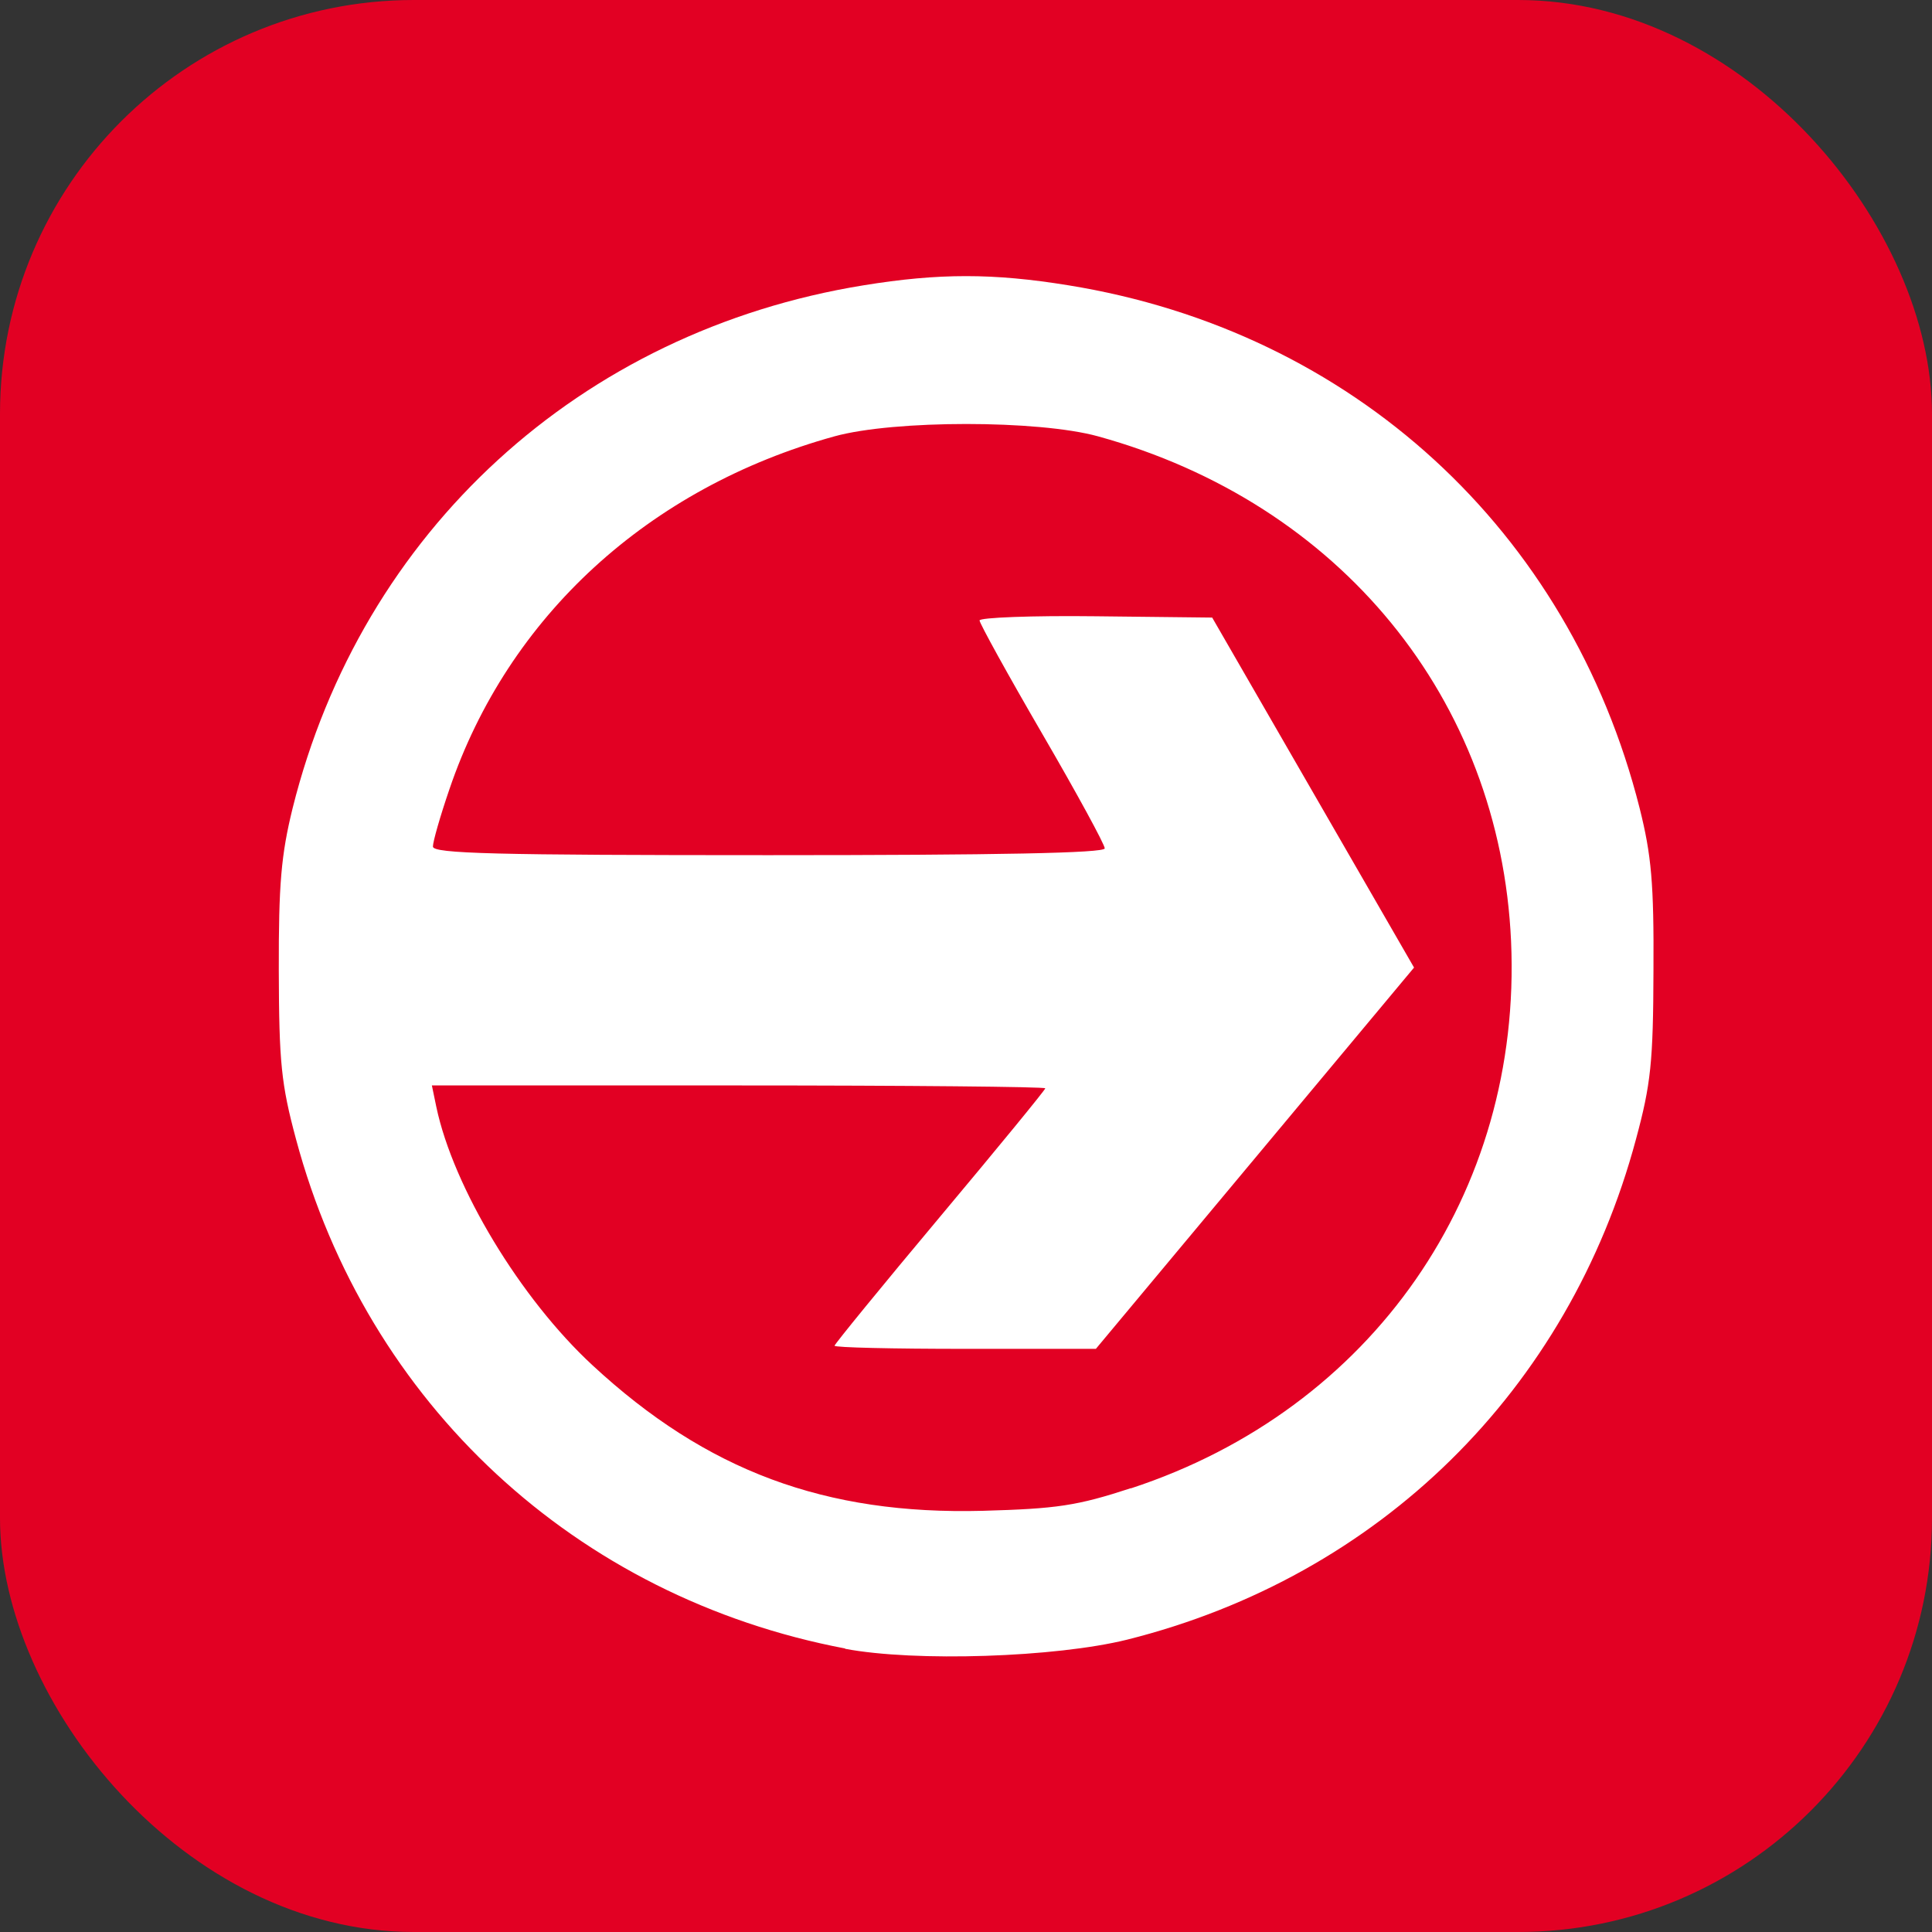 <?xml version="1.0" encoding="UTF-8" standalone="no"?>
<!-- Created with Inkscape (http://www.inkscape.org/) -->

<svg
   width="28"
   height="28"
   viewBox="0 0 7.408 7.408"
   version="1.1"
   id="svg1"
   xml:space="preserve"
   xmlns="http://www.w3.org/2000/svg"
   xmlns:svg="http://www.w3.org/2000/svg"><rect x="0" y="0" width="7.408" height="7.408" fill="#333333" stroke="none"/><defs
     id="defs1" /><g
     id="layer1"
     transform="translate(-105.833,-79.904)"><rect
       style="fill:#e20023;fill-opacity:1;stroke-width:0.265;stroke-linecap:round;stroke-linejoin:round"
       id="rect2"
       width="7.408"
       height="7.408"
       x="105.833"
       y="79.904"
       rx="1.587" /><g
       id="g30"
       transform="translate(-0.007)" /><path
       style="fill:#ffffff;stroke-width:1"
       d="m 109.074,86.225 c -1.033,-0.196 -1.834,-0.939 -2.106,-1.953 -0.057,-0.212 -0.065,-0.294 -0.066,-0.647 -7.7e-4,-0.331 0.009,-0.443 0.053,-0.622 0.265,-1.062 1.103,-1.829 2.189,-2.005 0.289,-0.047 0.497,-0.047 0.786,0 1.088,0.176 1.921,0.939 2.19,2.005 0.045,0.18 0.055,0.287 0.053,0.622 -0.001,0.352 -0.01,0.436 -0.067,0.647 -0.258,0.963 -0.985,1.677 -1.951,1.919 -0.274,0.068 -0.813,0.086 -1.082,0.035 z m 1.095,-0.614 c 0.925,-0.303 1.501,-1.132 1.458,-2.098 -0.042,-0.929 -0.656,-1.68 -1.584,-1.936 -0.229,-0.063 -0.781,-0.063 -1.01,0 -0.713,0.197 -1.252,0.691 -1.477,1.354 -0.035,0.102 -0.063,0.2 -0.063,0.219 0,0.027 0.236,0.033 1.288,0.033 0.881,0 1.288,-0.008 1.288,-0.026 0,-0.015 -0.108,-0.213 -0.24,-0.44 -0.132,-0.227 -0.24,-0.423 -0.24,-0.434 0,-0.011 0.201,-0.019 0.446,-0.016 l 0.446,0.005 0.387,0.671 0.387,0.671 -0.61,0.731 -0.61,0.731 h -0.501 c -0.275,0 -0.501,-0.005 -0.501,-0.012 0,-0.006 0.182,-0.229 0.404,-0.494 0.222,-0.265 0.404,-0.487 0.404,-0.493 0,-0.006 -0.529,-0.011 -1.176,-0.011 h -1.176 l 0.017,0.082 c 0.065,0.309 0.323,0.736 0.599,0.991 0.437,0.405 0.892,0.574 1.497,0.558 0.284,-0.008 0.36,-0.019 0.568,-0.087 z"
       id="path30" /></g><style
     type="text/css"
     id="style1">
	.st0{fill:#575756;}
	.st1{fill-rule:evenodd;clip-rule:evenodd;fill:#575756;}
</style></svg>
